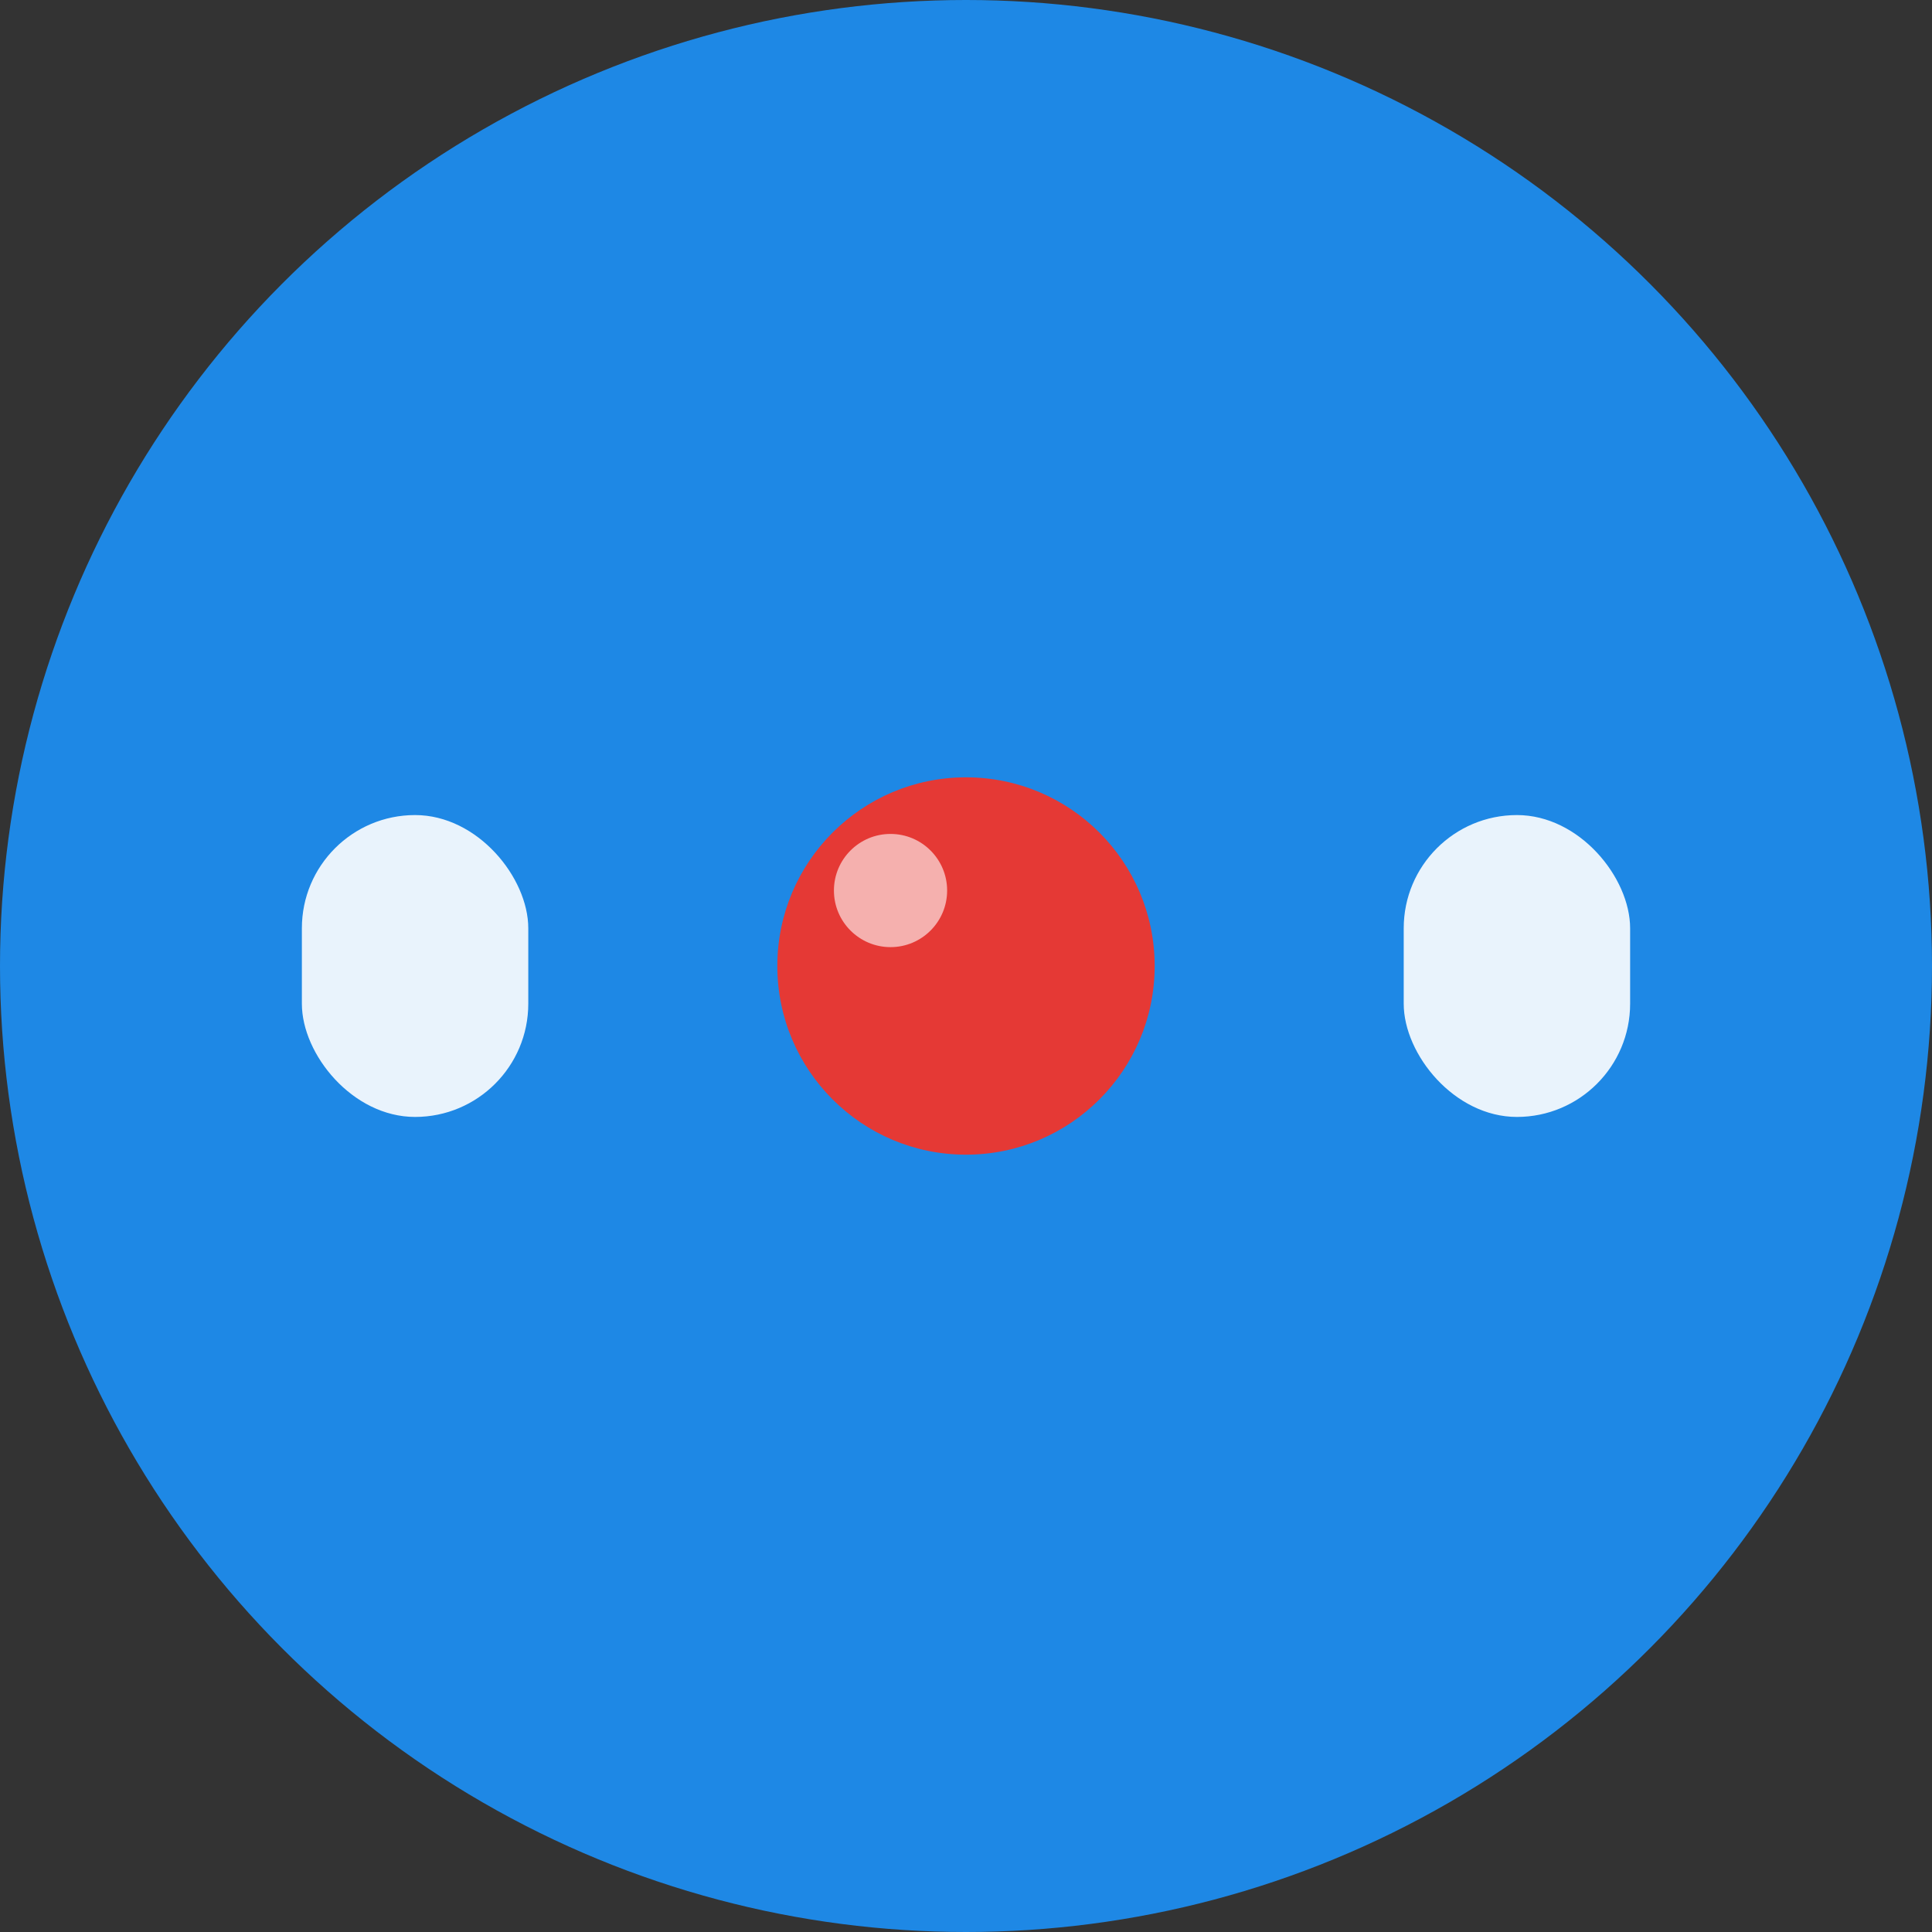<svg xmlns="http://www.w3.org/2000/svg" version="1.1" xmlns:xlink="http://www.w3.org/1999/xlink" xmlns:svgjs="http://svgjs.dev/svgjs" width="512" height="512"><rect width="100%" height="100%" fill="#333333" stroke="none"/><svg width="512" height="512" viewBox="0 0 512 512" xmlns="http://www.w3.org/2000/svg">
    <!-- 背景圆 -->
    <circle cx="256" cy="256" r="256" fill="#1E88E5"></circle>
    
    <!-- 左侧推杆 -->
    <rect x="80" y="216" width="60" height="80" rx="30" fill="#FFFFFF" opacity="0.9"></rect>
    
    <!-- 右侧推杆 -->
    <rect x="372" y="216" width="60" height="80" rx="30" fill="#FFFFFF" opacity="0.9"></rect>
    
    <!-- 中间冰球 -->
    <circle cx="256" cy="256" r="50" fill="#E53935"></circle>
    
    <!-- 冰球反光效果 -->
    <circle cx="236" cy="236" r="15" fill="#FFFFFF" opacity="0.6"></circle>
</svg><style>@media (prefers-color-scheme: light) { :root { filter: none; } }
@media (prefers-color-scheme: dark) { :root { filter: none; } }
</style></svg>